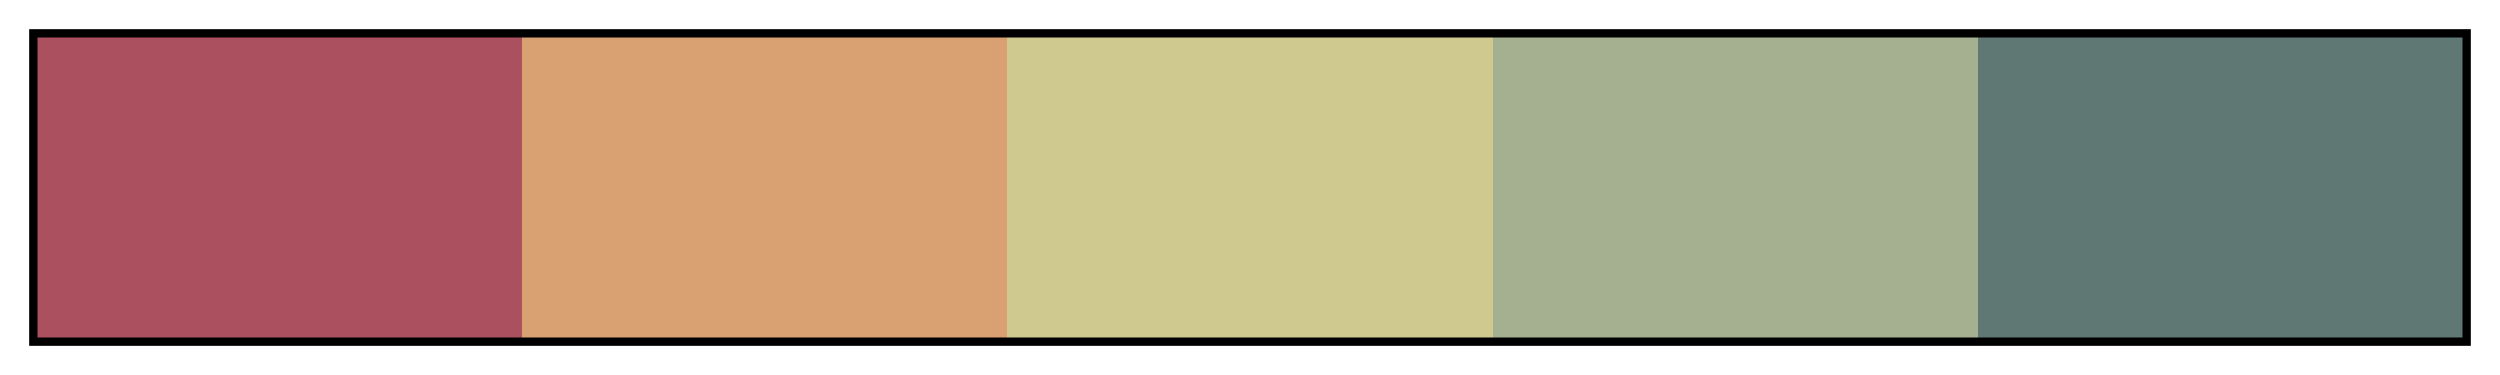 <svg height="45" viewBox="0 0 300 45" width="300" xmlns="http://www.w3.org/2000/svg" xmlns:xlink="http://www.w3.org/1999/xlink"><linearGradient id="a" gradientUnits="objectBoundingBox" spreadMethod="pad" x1="0%" x2="100%" y1="0%" y2="0%"><stop offset="0" stop-color="#ab505e"/><stop offset=".2" stop-color="#ab505e"/><stop offset=".2" stop-color="#d9a071"/><stop offset=".4" stop-color="#d9a071"/><stop offset=".4" stop-color="#cfc88f"/><stop offset=".6" stop-color="#cfc88f"/><stop offset=".6" stop-color="#a5b090"/><stop offset=".8" stop-color="#a5b090"/><stop offset=".8" stop-color="#607873"/><stop offset="1" stop-color="#607873"/></linearGradient><path d="m4 4h292v37h-292z" fill="url(#a)" stroke="#000"/></svg>